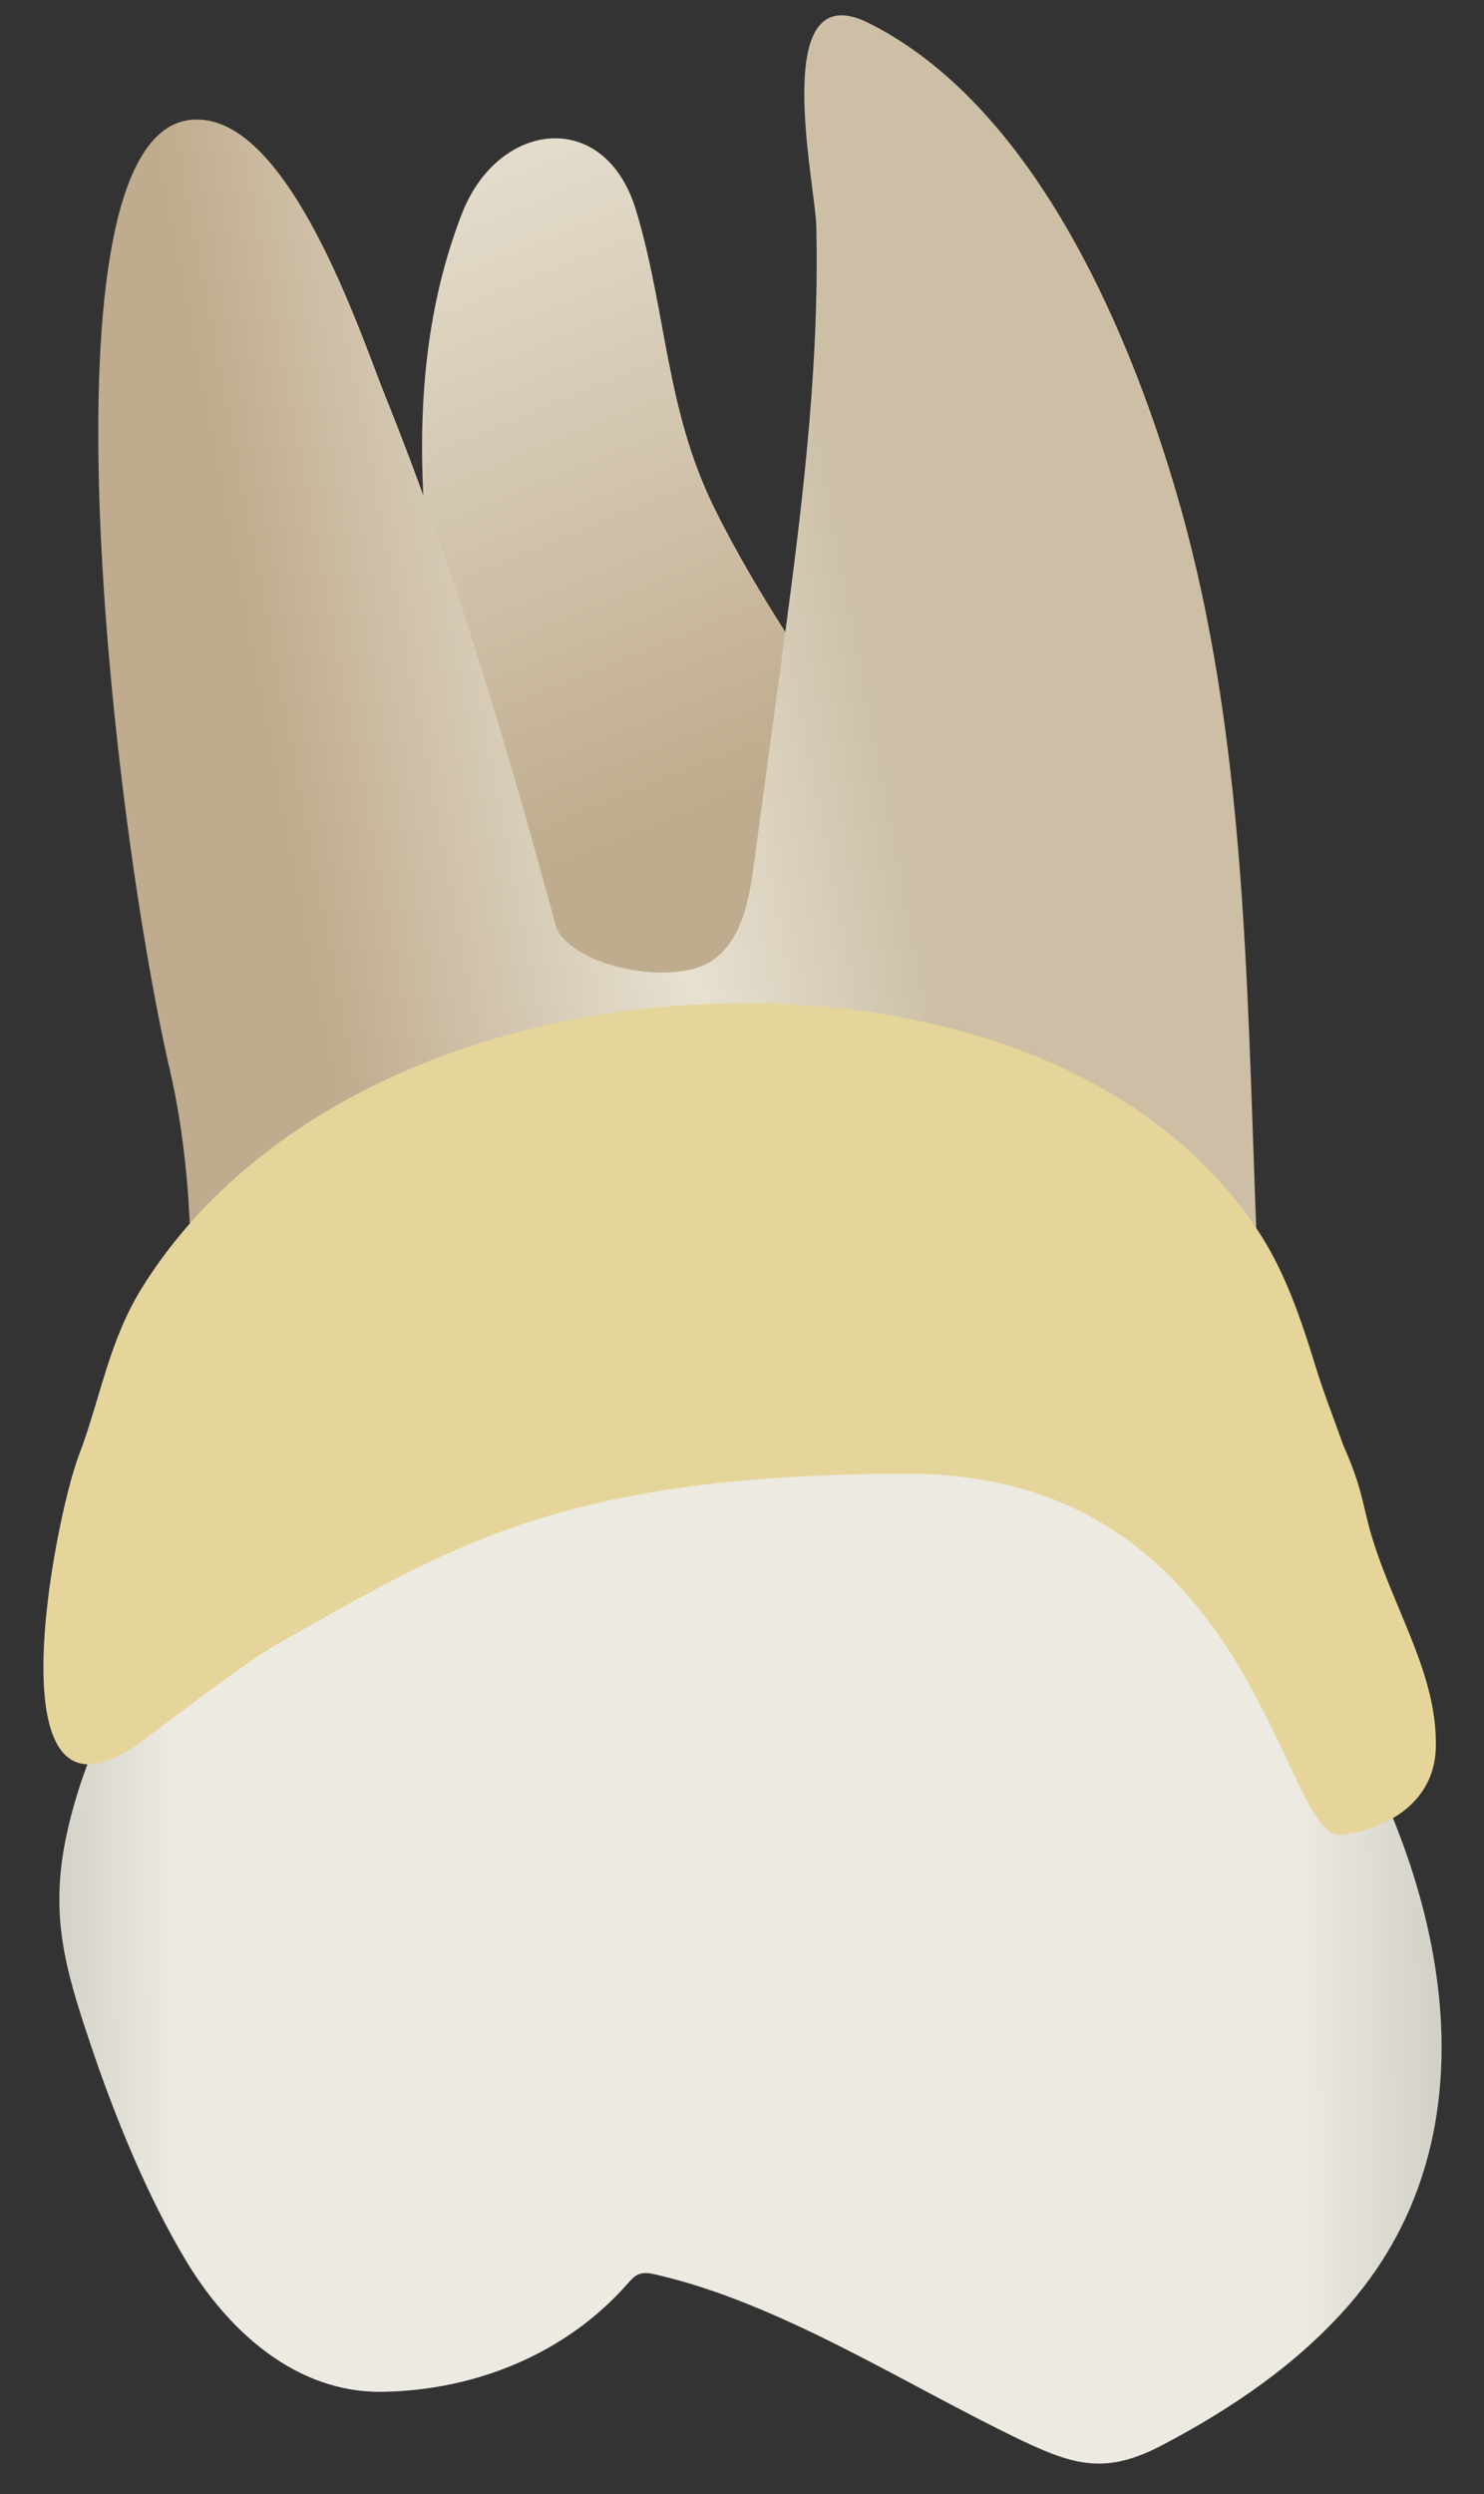 <svg width="25" height="42" viewBox="0 0 25 42" fill="none" xmlns="http://www.w3.org/2000/svg">
<rect x="0" y="0" width="25" height="42" fill="#333333" stroke="none"/>
<path d="M10.717 3.547C10.195 1.808 8.393 2.027 7.783 3.595C6.605 6.625 7.21 10.028 7.816 13.114C8.096 14.544 8.637 19.831 10.659 20.003C12.666 20.174 16.334 15.471 14.666 12.851C13.76 11.43 12.77 10.053 12.026 8.537C11.217 6.889 11.228 5.251 10.717 3.547Z" fill="url(#paint0_linear_63_994)"/>
<path d="M21.171 26.855C21.105 26.891 20.897 26.425 20.709 26.445C20.465 26.472 20.16 26.387 19.915 26.361C19.07 26.276 18.224 26.202 17.377 26.138C15.025 25.961 12.662 25.853 10.302 25.901C8.661 25.934 6.995 26.021 5.386 26.364C4.391 26.576 3.083 26.891 2.475 27.795C2.475 27.795 3.845 22.28 2.864 18.032C1.883 13.784 0.576 2.348 3.191 2.021C4.835 1.816 6.074 5.637 6.503 6.7C7.64 9.52 8.531 12.533 9.337 15.495C9.36 15.577 9.383 15.662 9.433 15.731C9.875 16.342 11.407 16.584 11.999 16.176C12.495 15.834 12.617 15.167 12.698 14.57C12.841 13.511 12.985 12.452 13.128 11.393C13.469 8.876 13.812 6.344 13.751 3.798C13.734 3.099 12.937 -0.46 14.633 0.387C17.482 1.811 19.106 5.749 19.897 8.575C20.966 12.393 21.006 16.479 21.153 20.417C21.221 22.222 21.311 24.052 21.193 25.857C21.17 26.21 21.264 26.802 21.171 26.855Z" fill="url(#paint1_linear_63_994)"/>
<path d="M20.074 25.695C19.198 25.087 18.024 25.015 17.006 24.811C15.473 24.504 13.927 24.248 12.365 24.154C8.921 23.945 5.134 24.577 2.82 27.38C2.005 28.368 1.431 29.551 1.144 30.798C0.82 32.203 1.081 33.11 1.528 34.437C1.938 35.653 2.473 36.97 3.134 38.072C3.851 39.266 4.997 40.3 6.439 40.279C8.001 40.256 9.528 39.645 10.571 38.46C10.626 38.398 10.682 38.332 10.759 38.3C10.851 38.263 10.955 38.283 11.051 38.305C13.15 38.786 15.255 40.16 17.192 41.089C18.118 41.532 18.647 41.668 19.584 41.175C20.754 40.56 21.868 39.804 22.734 38.806C25.295 35.852 24.319 31.657 22.447 28.611C21.855 27.65 21.123 26.536 20.237 25.818C20.184 25.774 20.129 25.733 20.074 25.695Z" fill="url(#paint2_linear_63_994)"/>
<path d="M22.171 23.038C22.308 23.482 22.479 23.91 22.626 24.33C22.971 25.105 22.949 25.35 23.116 25.896C23.501 27.15 24.213 28.205 24.189 29.42C24.172 30.318 23.421 30.794 22.602 30.902C21.578 31.037 21.186 24.82 15.305 24.82C9.425 24.82 7.551 26.078 4.739 27.648C4.086 28.013 2.961 28.909 2.368 29.338C-0.208 31.2 0.929 25.557 1.323 24.524C1.696 23.547 1.824 22.6 2.396 21.68C2.929 20.824 3.625 20.078 4.418 19.456C6.077 18.155 8.127 17.398 10.197 17.075C13.999 16.484 18.852 17.268 21.166 20.686C21.637 21.38 21.917 22.211 22.171 23.038Z" fill="#E6D59A"/>
<defs>
<linearGradient id="paint0_linear_63_994" x1="13.391" y1="19.271" x2="-0.269" y2="-14.198" gradientUnits="userSpaceOnUse">
<stop offset="0.16" stop-color="#BFAB8D"/>
<stop offset="0.508" stop-color="#E7E1D2"/>
<stop offset="0.73" stop-color="#CCBFA6"/>
</linearGradient>
<linearGradient id="paint1_linear_63_994" x1="2.327" y1="16.306" x2="20.019" y2="12.948" gradientUnits="userSpaceOnUse">
<stop offset="0.16" stop-color="#BFAB8D"/>
<stop offset="0.508" stop-color="#E7E1D2"/>
<stop offset="0.73" stop-color="#CCBFA6"/>
</linearGradient>
<linearGradient id="paint2_linear_63_994" x1="29.539" y1="32.764" x2="-3.725" y2="32.848" gradientUnits="userSpaceOnUse">
<stop stop-color="#94938C"/>
<stop offset="0.23" stop-color="#EDEBE1"/>
<stop offset="0.799" stop-color="#EDEBE1"/>
<stop offset="1" stop-color="#94938C"/>
</linearGradient>
</defs>
</svg>
